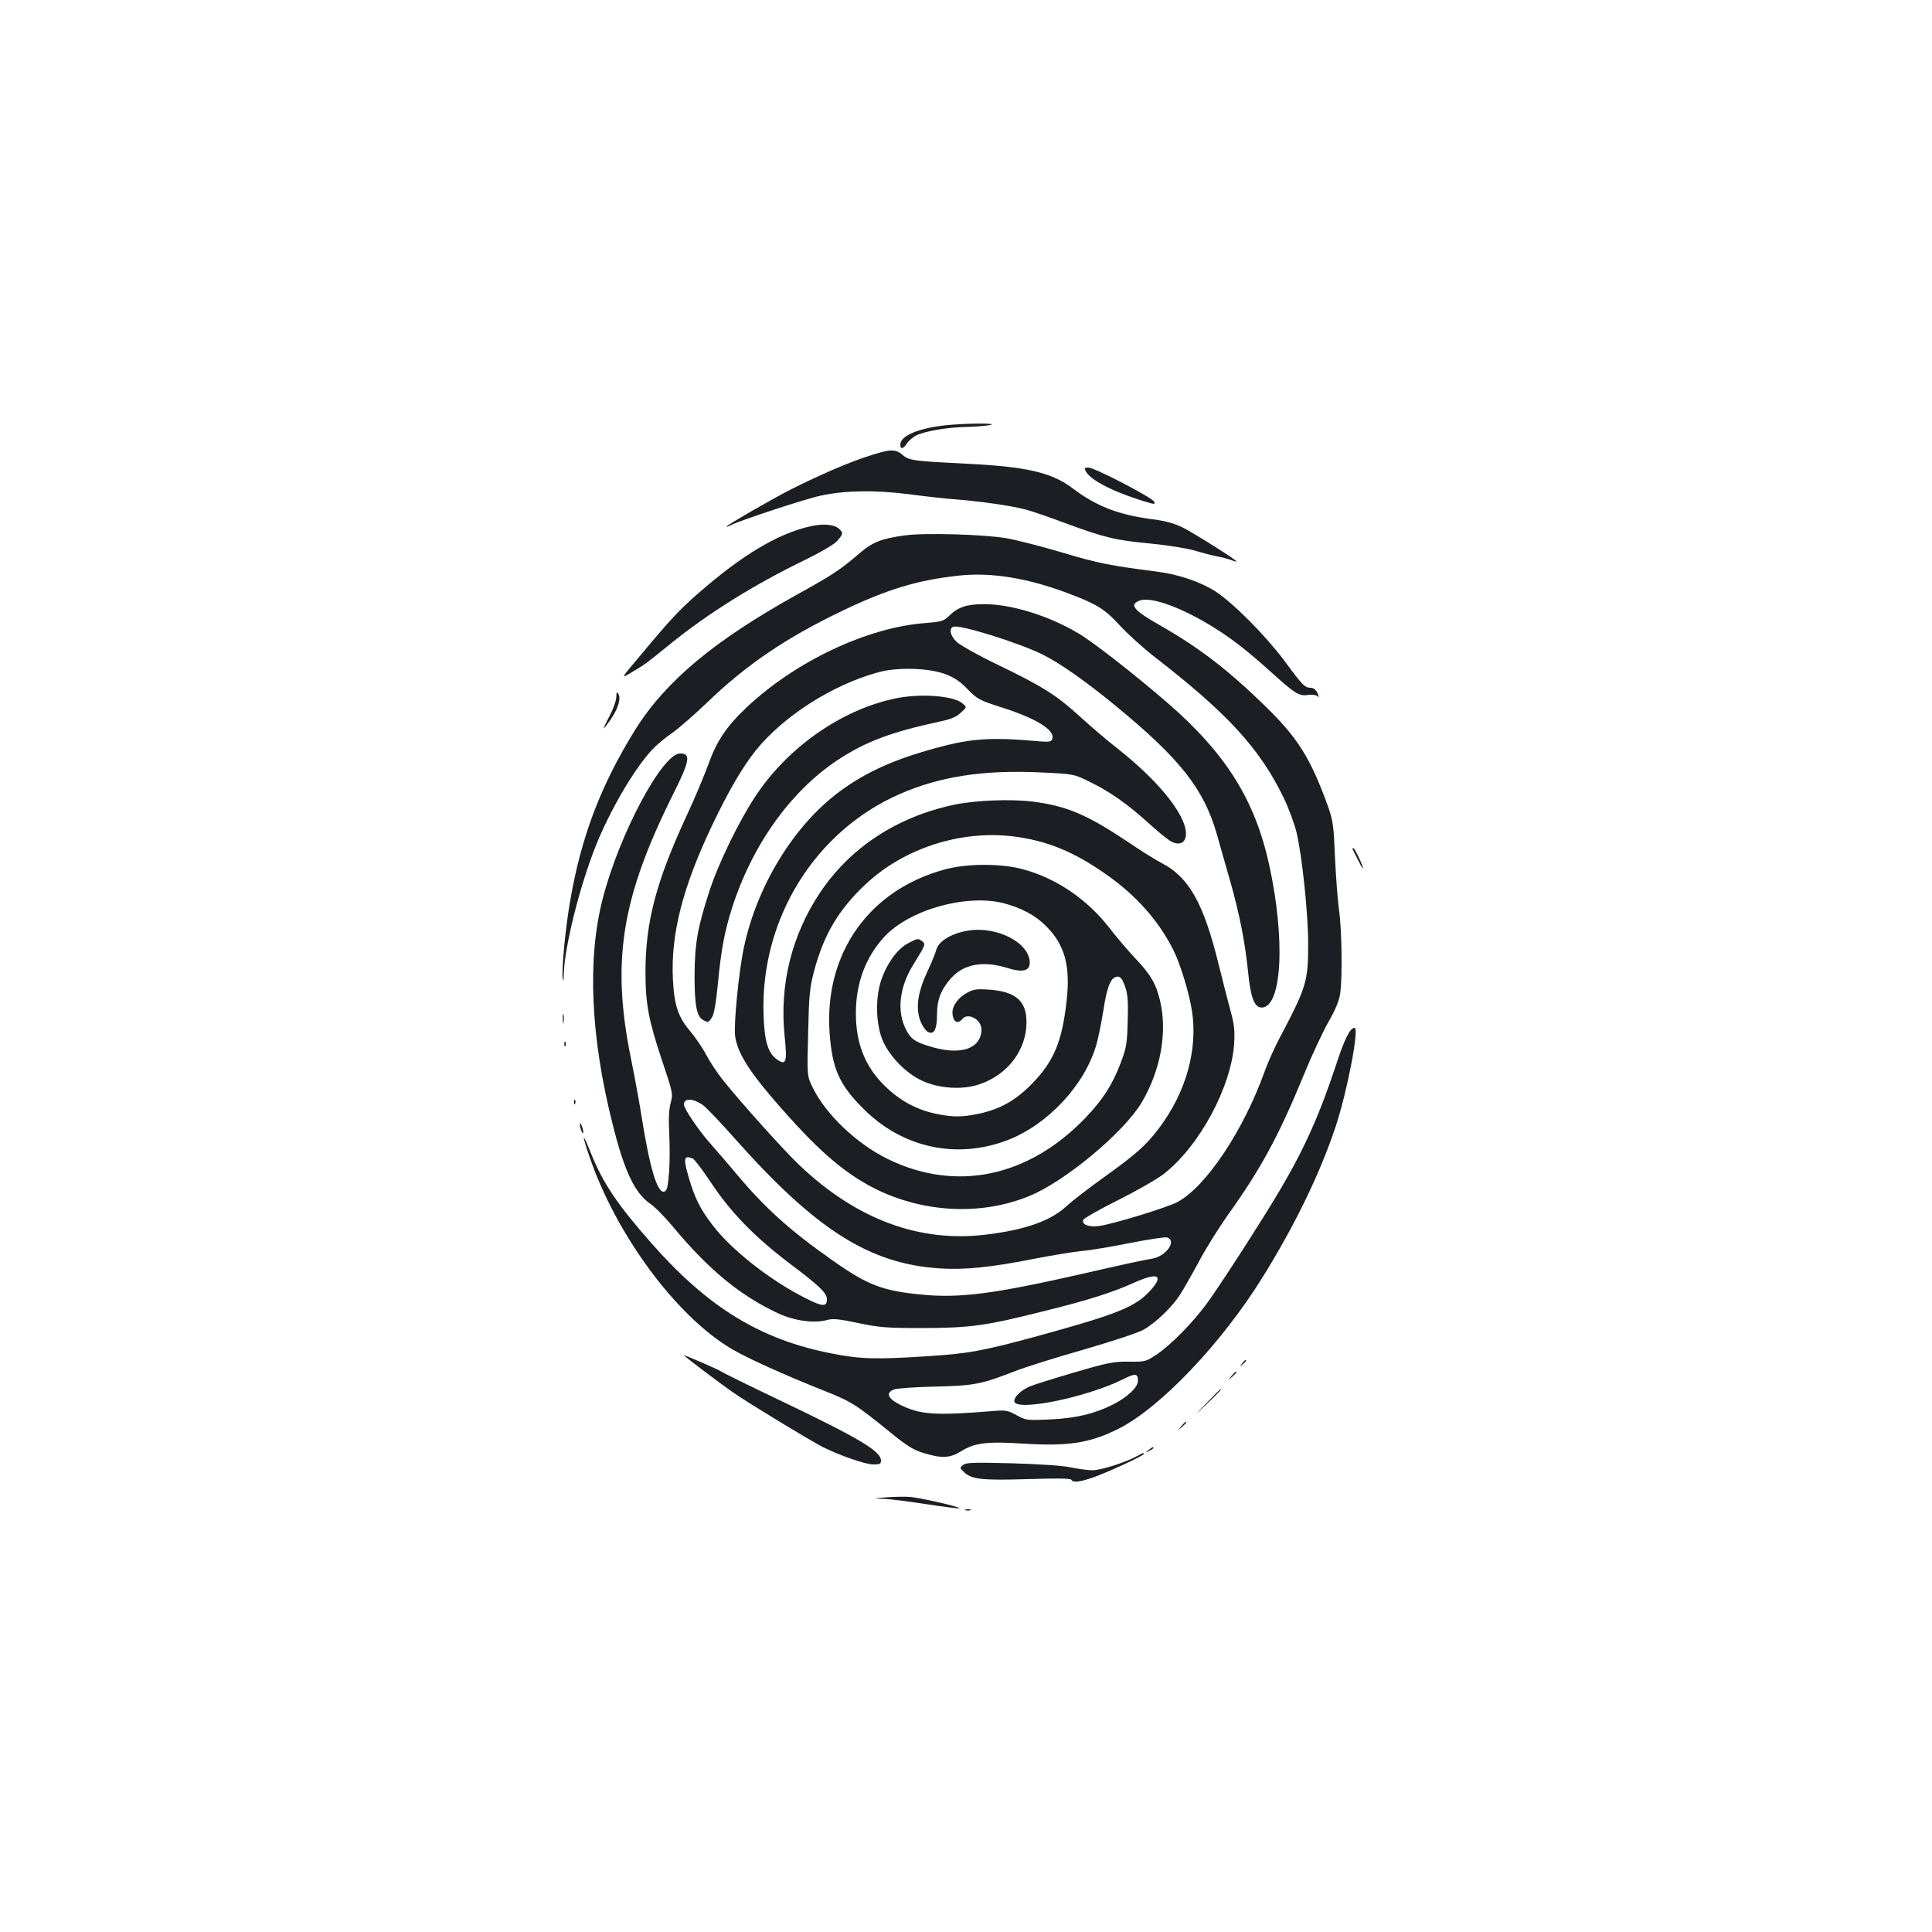<?xml version="1.0" standalone="no"?>
<!DOCTYPE svg PUBLIC "-//W3C//DTD SVG 20010904//EN"
 "http://www.w3.org/TR/2001/REC-SVG-20010904/DTD/svg10.dtd">
<svg version="1.0" xmlns="http://www.w3.org/2000/svg"
 width="1000pt" height="1000pt" viewBox="0 0 1000 1000"
 preserveAspectRatio="xMidYMid meet">
<g transform="translate(0,1000) scale(0.1,-0.1)"
fill="#1b1f23" stroke="none">
<path d="M4896 7799 c-142 -15 -236 -55 -236 -100 0 -26 15 -24 34 6 9 13 30
32 48 41 42 22 166 43 258 44 41 1 95 5 120 9 63 12 -116 11 -224 0z"/>
<path d="M4485 7636 c-101 -33 -241 -94 -389 -168 -88 -44 -336 -187 -336
-194 0 -3 12 2 28 10 48 24 384 135 462 151 127 27 276 29 455 7 88 -12 198
-24 245 -27 123 -10 281 -32 353 -51 34 -8 132 -42 217 -74 198 -73 251 -86
440 -104 85 -8 187 -25 225 -36 39 -12 90 -25 115 -30 25 -4 57 -13 73 -19 15
-6 27 -9 27 -7 0 8 -218 145 -277 175 -47 23 -89 35 -170 45 -167 23 -280 67
-399 157 -110 84 -241 114 -556 129 -273 14 -292 16 -327 46 -38 32 -66 30
-186 -10z"/>
<path d="M5620 7561 c26 -50 159 -115 337 -166 18 -5 22 -3 17 8 -7 20 -309
177 -340 177 -21 0 -23 -3 -14 -19z"/>
<path d="M4195 7276 c-169 -38 -353 -148 -581 -347 -94 -82 -146 -137 -289
-309 -117 -139 -115 -135 -54 -99 68 40 75 46 201 148 194 157 429 304 693
432 91 45 154 82 170 101 30 35 30 40 8 61 -26 23 -81 28 -148 13z"/>
<path d="M4685 7229 c-121 -16 -169 -35 -235 -92 -102 -87 -138 -111 -320
-212 -433 -240 -686 -451 -844 -705 -177 -286 -278 -551 -335 -884 -24 -136
-44 -348 -39 -396 4 -26 5 -21 6 20 5 141 80 444 163 655 73 185 200 403 293
503 23 25 68 63 101 85 33 23 114 93 180 156 207 200 413 340 708 481 227 109
385 157 594 180 170 20 367 -12 582 -95 141 -53 182 -80 259 -164 38 -42 118
-114 178 -161 380 -294 546 -476 669 -731 25 -52 54 -130 65 -174 29 -118 62
-431 61 -585 0 -190 -9 -220 -149 -485 -26 -49 -60 -126 -76 -170 -109 -305
-303 -597 -452 -677 -53 -28 -333 -114 -406 -124 -52 -7 -90 8 -81 32 3 8 85
55 182 103 97 49 202 109 235 135 185 144 350 452 364 676 4 71 0 101 -22 180
-14 52 -41 158 -60 235 -76 308 -152 443 -288 515 -35 18 -115 68 -178 111
-214 143 -317 187 -495 210 -115 14 -295 7 -405 -16 -296 -62 -540 -222 -696
-456 -146 -219 -210 -476 -183 -740 14 -136 8 -154 -36 -125 -50 33 -69 96
-73 239 -15 491 266 945 705 1137 207 91 435 126 729 112 172 -8 172 -8 255
-49 103 -50 197 -116 309 -218 46 -42 97 -83 113 -91 35 -19 65 -10 73 20 23
91 -120 279 -351 461 -55 43 -143 118 -195 166 -122 111 -193 156 -423 267
-104 50 -200 104 -217 121 -32 31 -39 68 -16 77 33 13 339 -83 461 -143 94
-47 220 -136 378 -265 336 -276 458 -431 526 -668 16 -58 48 -169 70 -246 48
-171 75 -310 91 -464 13 -134 33 -185 70 -185 106 0 124 353 39 740 -74 336
-225 576 -526 837 -171 148 -385 315 -463 361 -157 92 -343 149 -485 150 -91
0 -136 -15 -183 -61 -28 -27 -38 -30 -124 -37 -300 -23 -668 -197 -921 -434
-108 -102 -157 -175 -202 -301 -21 -57 -70 -174 -110 -260 -158 -340 -215
-554 -214 -815 0 -159 16 -246 85 -452 57 -170 58 -173 45 -223 -9 -35 -11
-84 -7 -158 3 -59 3 -150 -1 -202 -7 -79 -11 -95 -26 -98 -35 -7 -74 122 -117
394 -11 71 -36 206 -55 299 -101 500 -49 827 219 1364 87 174 93 211 36 211
-92 0 -316 -420 -401 -754 -80 -311 -62 -713 51 -1161 61 -246 115 -360 196
-416 24 -16 76 -69 116 -117 187 -225 349 -358 546 -450 85 -39 187 -53 254
-34 29 8 61 5 160 -16 111 -23 144 -26 338 -26 245 1 324 12 629 89 223 55
351 96 464 147 123 55 154 37 77 -46 -74 -81 -173 -120 -578 -231 -282 -77
-363 -92 -576 -105 -260 -17 -345 -15 -494 15 -367 72 -638 238 -930 570 -178
202 -250 310 -313 465 -45 113 -50 108 -10 -11 137 -406 450 -831 738 -1001
85 -50 274 -135 480 -217 139 -55 164 -71 340 -214 86 -70 121 -92 171 -107
97 -30 138 -28 198 9 69 43 134 51 319 39 235 -15 348 3 495 77 217 110 531
440 744 782 170 274 298 538 380 784 59 179 123 509 97 509 -23 0 -53 -60 -96
-193 -85 -257 -164 -434 -292 -650 -94 -159 -306 -487 -375 -582 -75 -102
-186 -215 -260 -265 -57 -38 -60 -39 -146 -38 -78 1 -108 -5 -279 -55 -106
-31 -210 -64 -230 -72 -47 -20 -83 -53 -83 -77 0 -57 373 18 563 113 63 32 77
31 77 -8 0 -33 -54 -85 -130 -123 -96 -48 -192 -71 -326 -77 -119 -5 -123 -5
-172 22 -48 26 -57 27 -129 21 -295 -24 -372 -18 -474 33 -64 32 -76 62 -32
79 15 6 111 13 213 15 203 5 238 12 406 77 55 22 220 74 365 115 145 42 284
88 309 103 63 36 147 117 188 181 19 30 63 107 98 172 34 65 102 173 150 241
172 241 263 409 394 728 39 96 96 217 125 269 38 66 56 110 62 150 12 81 8
342 -7 436 -6 44 -15 163 -20 265 -7 171 -10 191 -38 271 -90 247 -154 349
-324 515 -191 186 -339 300 -538 414 -143 81 -167 110 -112 131 76 30 318 -77
512 -227 41 -31 116 -94 165 -139 128 -116 149 -129 195 -122 22 3 43 0 50 -7
8 -8 8 -3 -1 17 -8 17 -20 27 -34 27 -31 0 -43 12 -137 140 -97 130 -265 299
-357 359 -77 49 -190 88 -301 102 -246 32 -300 42 -485 97 -110 33 -243 67
-295 76 -113 20 -425 29 -525 15z m210 -719 c43 -16 76 -38 114 -78 51 -52 62
-57 171 -92 184 -58 284 -120 266 -166 -6 -15 -17 -16 -104 -8 -194 17 -305
11 -445 -24 -247 -62 -412 -134 -558 -244 -232 -175 -420 -482 -488 -799 -27
-125 -54 -401 -46 -462 11 -81 67 -173 190 -317 227 -265 366 -387 533 -472
252 -126 552 -141 801 -38 185 76 487 328 580 483 98 166 134 362 96 525 -21
90 -48 136 -129 222 -39 41 -100 113 -136 160 -114 146 -274 255 -446 301
-110 30 -287 30 -399 0 -396 -105 -630 -435 -601 -847 13 -185 50 -269 176
-394 202 -202 483 -262 746 -161 207 80 397 283 458 491 9 30 26 111 37 180
20 130 40 175 75 175 14 0 24 -14 37 -50 14 -40 17 -75 14 -180 -3 -116 -7
-139 -35 -213 -42 -113 -93 -193 -181 -285 -296 -310 -672 -389 -1026 -216
-158 77 -320 230 -387 367 -31 62 -31 62 -25 285 4 194 8 234 30 318 49 187
126 319 264 449 198 188 492 284 766 251 177 -22 316 -79 487 -200 153 -108
267 -237 342 -386 37 -72 84 -227 98 -320 30 -200 -32 -420 -170 -603 -69 -92
-118 -135 -295 -262 -71 -51 -156 -116 -187 -145 -81 -75 -216 -122 -420 -146
-342 -40 -664 80 -957 357 -77 72 -307 328 -397 441 -30 37 -69 96 -88 132
-19 37 -57 92 -84 124 -62 73 -82 133 -89 267 -12 233 50 477 203 798 86 180
156 300 226 388 143 177 395 339 633 404 99 28 265 23 350 -10z m300 -1185
c91 -24 165 -63 220 -119 96 -96 126 -205 106 -384 -23 -213 -67 -317 -181
-433 -86 -87 -164 -130 -275 -154 -88 -18 -132 -18 -220 0 -101 21 -189 69
-266 145 -102 100 -149 220 -149 376 0 155 50 289 147 395 131 141 425 223
618 174z m-1554 -1047 c17 -13 91 -90 164 -173 418 -470 695 -646 1056 -670
129 -9 269 5 494 50 94 18 204 36 245 40 41 3 153 22 248 41 96 19 182 32 193
29 52 -17 -6 -99 -79 -110 -46 -8 -124 -24 -372 -81 -445 -101 -623 -124 -818
-105 -203 19 -281 49 -461 176 -220 154 -351 272 -496 445 -43 52 -104 122
-133 155 -61 67 -142 186 -142 208 0 35 49 33 101 -5z m-56 -274 c9 -4 53 -61
97 -128 103 -154 224 -278 403 -414 162 -122 195 -155 195 -188 0 -39 -23 -38
-111 7 -182 91 -388 253 -484 382 -62 81 -89 137 -120 242 -29 101 -26 116 20
99z"/>
<path d="M4630 6384 c-277 -59 -553 -253 -719 -504 -88 -133 -194 -352 -240
-495 -61 -188 -75 -270 -76 -435 0 -154 11 -212 45 -230 26 -14 27 -13 45 14
11 16 21 75 31 176 16 170 34 267 71 384 103 327 302 608 547 771 145 96 278
146 529 200 58 12 87 24 110 46 32 29 32 29 9 48 -47 41 -223 53 -352 25z"/>
<path d="M5010 5183 c-86 -14 -153 -55 -164 -100 -4 -15 -25 -68 -48 -116 -49
-108 -59 -185 -34 -252 10 -25 27 -50 39 -56 31 -17 47 12 47 90 0 76 20 128
71 186 66 75 166 94 292 55 80 -25 117 -16 117 27 0 103 -170 191 -320 166z"/>
<path d="M4699 5117 c-57 -30 -113 -111 -141 -200 -29 -97 -23 -228 14 -310
38 -80 117 -161 197 -199 89 -43 215 -51 304 -19 144 50 238 175 240 316 2
114 -55 164 -199 173 -61 4 -78 1 -111 -18 -42 -23 -73 -65 -73 -98 0 -49 25
-67 50 -37 30 37 100 -2 100 -54 -2 -98 -104 -134 -254 -91 -87 25 -111 40
-137 92 -48 93 -34 218 37 333 66 107 66 108 47 123 -22 16 -23 16 -74 -11z"/>
<path d="M3190 6393 c0 -17 -15 -61 -34 -97 -19 -36 -33 -66 -31 -66 2 0 18
21 36 46 38 56 54 107 40 132 -9 14 -10 12 -11 -15z"/>
<path d="M7000 5608 c0 -2 14 -30 31 -63 16 -33 27 -49 23 -35 -8 30 -43 100
-49 100 -3 0 -5 -1 -5 -2z"/>
<path d="M2913 4725 c0 -22 2 -30 4 -17 2 12 2 30 0 40 -3 9 -5 -1 -4 -23z"/>
<path d="M2921 4594 c0 -11 3 -14 6 -6 3 7 2 16 -1 19 -3 4 -6 -2 -5 -13z"/>
<path d="M2971 4294 c0 -11 3 -14 6 -6 3 7 2 16 -1 19 -3 4 -6 -2 -5 -13z"/>
<path d="M3001 4180 c0 -8 4 -24 9 -35 5 -13 9 -14 9 -5 0 8 -4 24 -9 35 -5
13 -9 14 -9 5z"/>
<path d="M3540 2985 c0 -4 190 -148 260 -196 73 -51 391 -244 459 -279 86 -43
221 -90 261 -90 34 0 40 3 40 20 0 49 -115 117 -530 315 -157 75 -289 140
-295 145 -11 9 -195 89 -195 85z"/>
<path d="M6429 2943 c-13 -16 -12 -17 4 -4 16 13 21 21 13 21 -2 0 -10 -8 -17
-17z"/>
<path d="M6374 2878 c-19 -23 -19 -23 4 -4 12 11 22 21 22 23 0 8 -8 2 -26
-19z"/>
<path d="M6245 2738 c-70 -73 -70 -73 3 -3 67 64 77 75 69 75 -1 0 -34 -33
-72 -72z"/>
<path d="M6114 2618 c-19 -23 -19 -23 4 -4 12 11 22 21 22 23 0 8 -8 2 -26
-19z"/>
<path d="M5944 2494 c-18 -14 -18 -15 4 -4 12 6 22 13 22 15 0 8 -5 6 -26 -11z"/>
<path d="M5885 2463 c-61 -33 -187 -73 -230 -73 -24 0 -75 7 -114 15 -43 9
-160 17 -303 21 -196 5 -236 4 -252 -8 -19 -15 -19 -15 2 -36 39 -39 91 -45
328 -38 154 5 224 4 229 -3 9 -16 38 -13 108 10 68 23 267 114 267 123 0 8 0
8 -35 -11z"/>
<path d="M4590 2250 c-75 -6 -75 -6 -16 -8 33 -1 134 -14 224 -28 90 -14 166
-23 168 -21 7 7 -204 55 -256 59 -25 2 -79 1 -120 -2z"/>
<path d="M4998 2183 c6 -2 18 -2 25 0 6 3 1 5 -13 5 -14 0 -19 -2 -12 -5z"/>
</g>
</svg>
